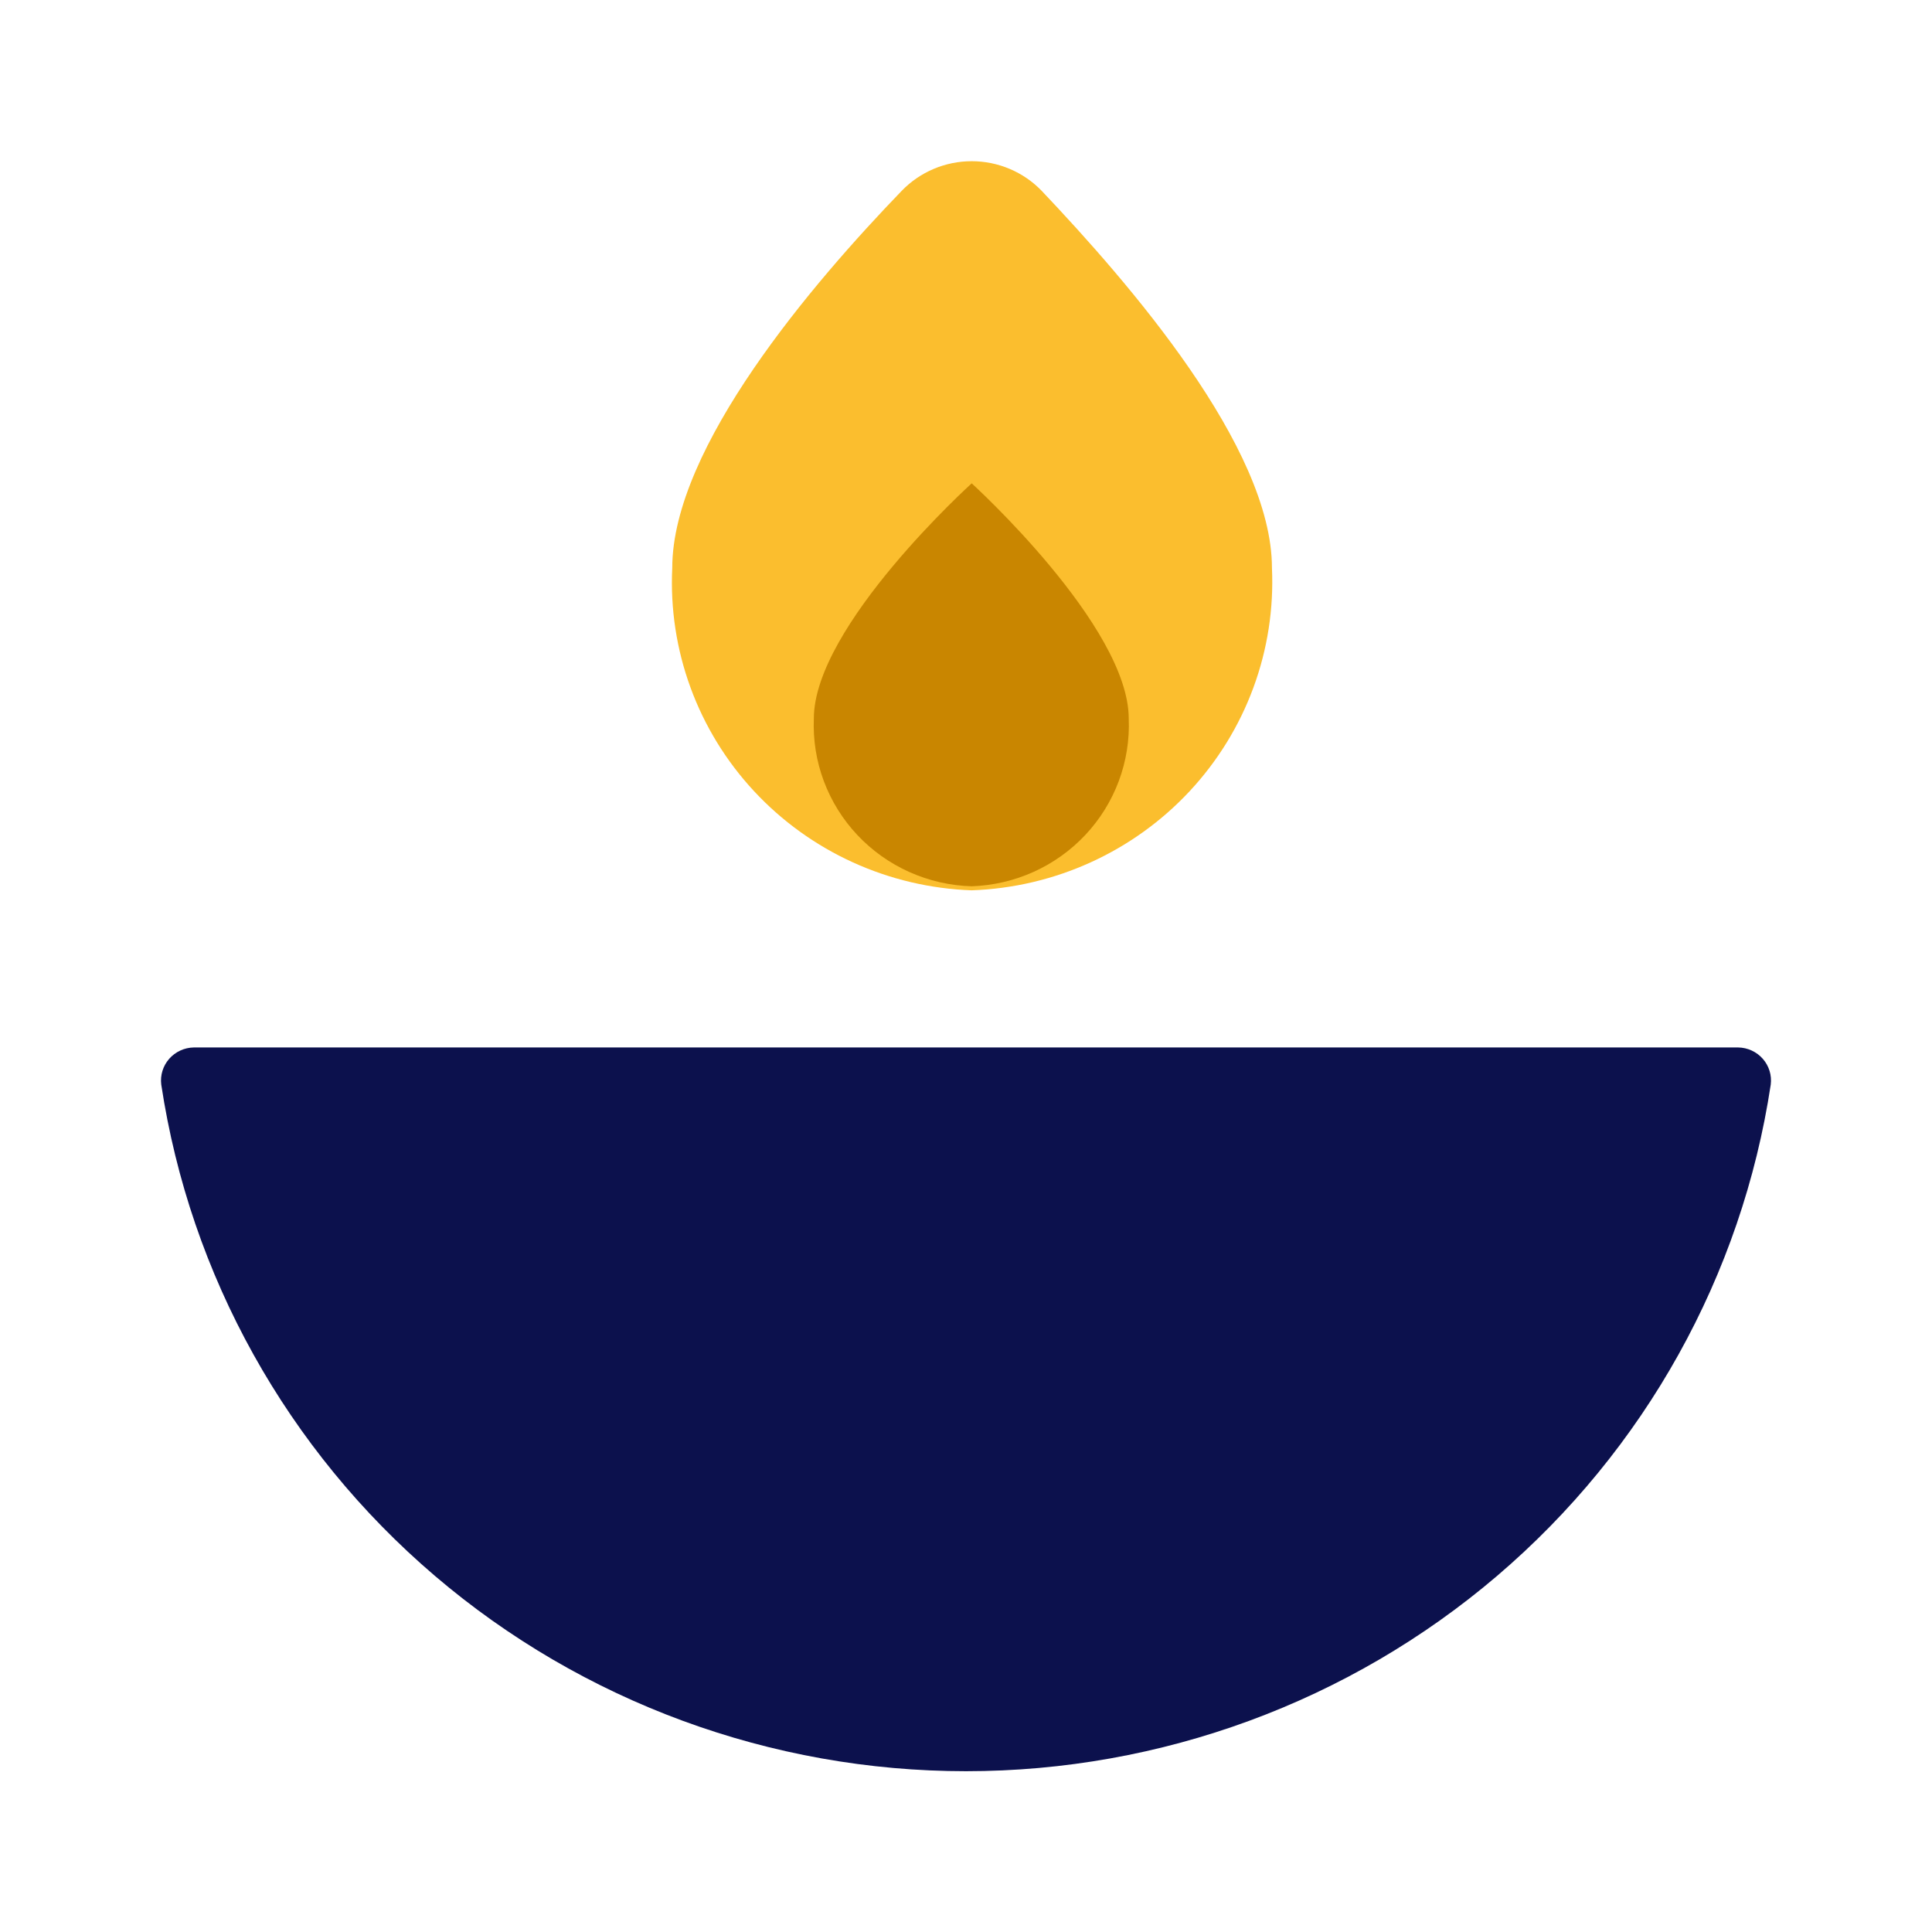 <svg data-fixedcolors="true" viewBox="0 0 512 512" fill="none" xmlns="http://www.w3.org/2000/svg">
<g id="religion">
<g id="Vector">
<path d="M460.642 277.588C461.881 277.608 463.102 277.887 464.226 278.405C465.349 278.924 466.35 279.671 467.164 280.597C467.977 281.523 468.585 282.609 468.947 283.783C469.309 284.957 469.418 286.193 469.267 287.412C461.625 338.016 435.893 384.221 396.752 417.619C357.611 451.016 307.664 469.387 256 469.387C204.336 469.387 154.389 451.016 115.248 417.619C76.107 384.221 50.375 338.016 42.733 287.412C42.581 286.193 42.691 284.957 43.053 283.783C43.415 282.609 44.023 281.523 44.836 280.597C45.65 279.671 46.651 278.924 47.774 278.405C48.898 277.887 50.119 277.608 51.358 277.588H460.642Z" fill="#0C114D"/>
<path d="M337.08 150.517C337.572 161.313 335.898 172.098 332.156 182.249C328.414 192.401 322.678 201.717 315.279 209.66C307.88 217.604 298.966 224.016 289.05 228.527C279.134 233.038 268.414 235.559 257.509 235.943C246.614 235.559 235.904 233.037 225.999 228.524C216.095 224.01 207.194 217.594 199.813 209.648C192.431 201.701 186.716 192.383 182.998 182.233C179.28 172.082 177.634 161.302 178.154 150.517C178.154 118.482 215.46 74.915 238.964 50.569C241.36 48.088 244.238 46.113 247.426 44.764C250.613 43.415 254.043 42.72 257.509 42.72C260.976 42.72 264.406 43.415 267.593 44.764C270.78 46.113 273.659 48.088 276.054 50.569C299.128 74.915 337.08 118.482 337.08 150.517Z" fill="#FBBE2E"/>
<path d="M299.128 190.453C299.359 196.081 298.463 201.698 296.494 206.982C294.524 212.265 291.518 217.111 287.65 221.239C283.782 225.368 279.128 228.698 273.955 231.038C268.782 233.378 263.193 234.682 257.509 234.875C251.807 234.71 246.195 233.426 240.997 231.098C235.8 228.771 231.12 225.445 227.229 221.313C223.338 217.182 220.314 212.327 218.33 207.03C216.347 201.732 215.445 196.098 215.675 190.453C215.675 165.893 257.509 128.092 257.509 128.092C257.509 128.092 299.128 165.893 299.128 190.453Z" fill="#C98600"/>
</g>
</g>
</svg>
